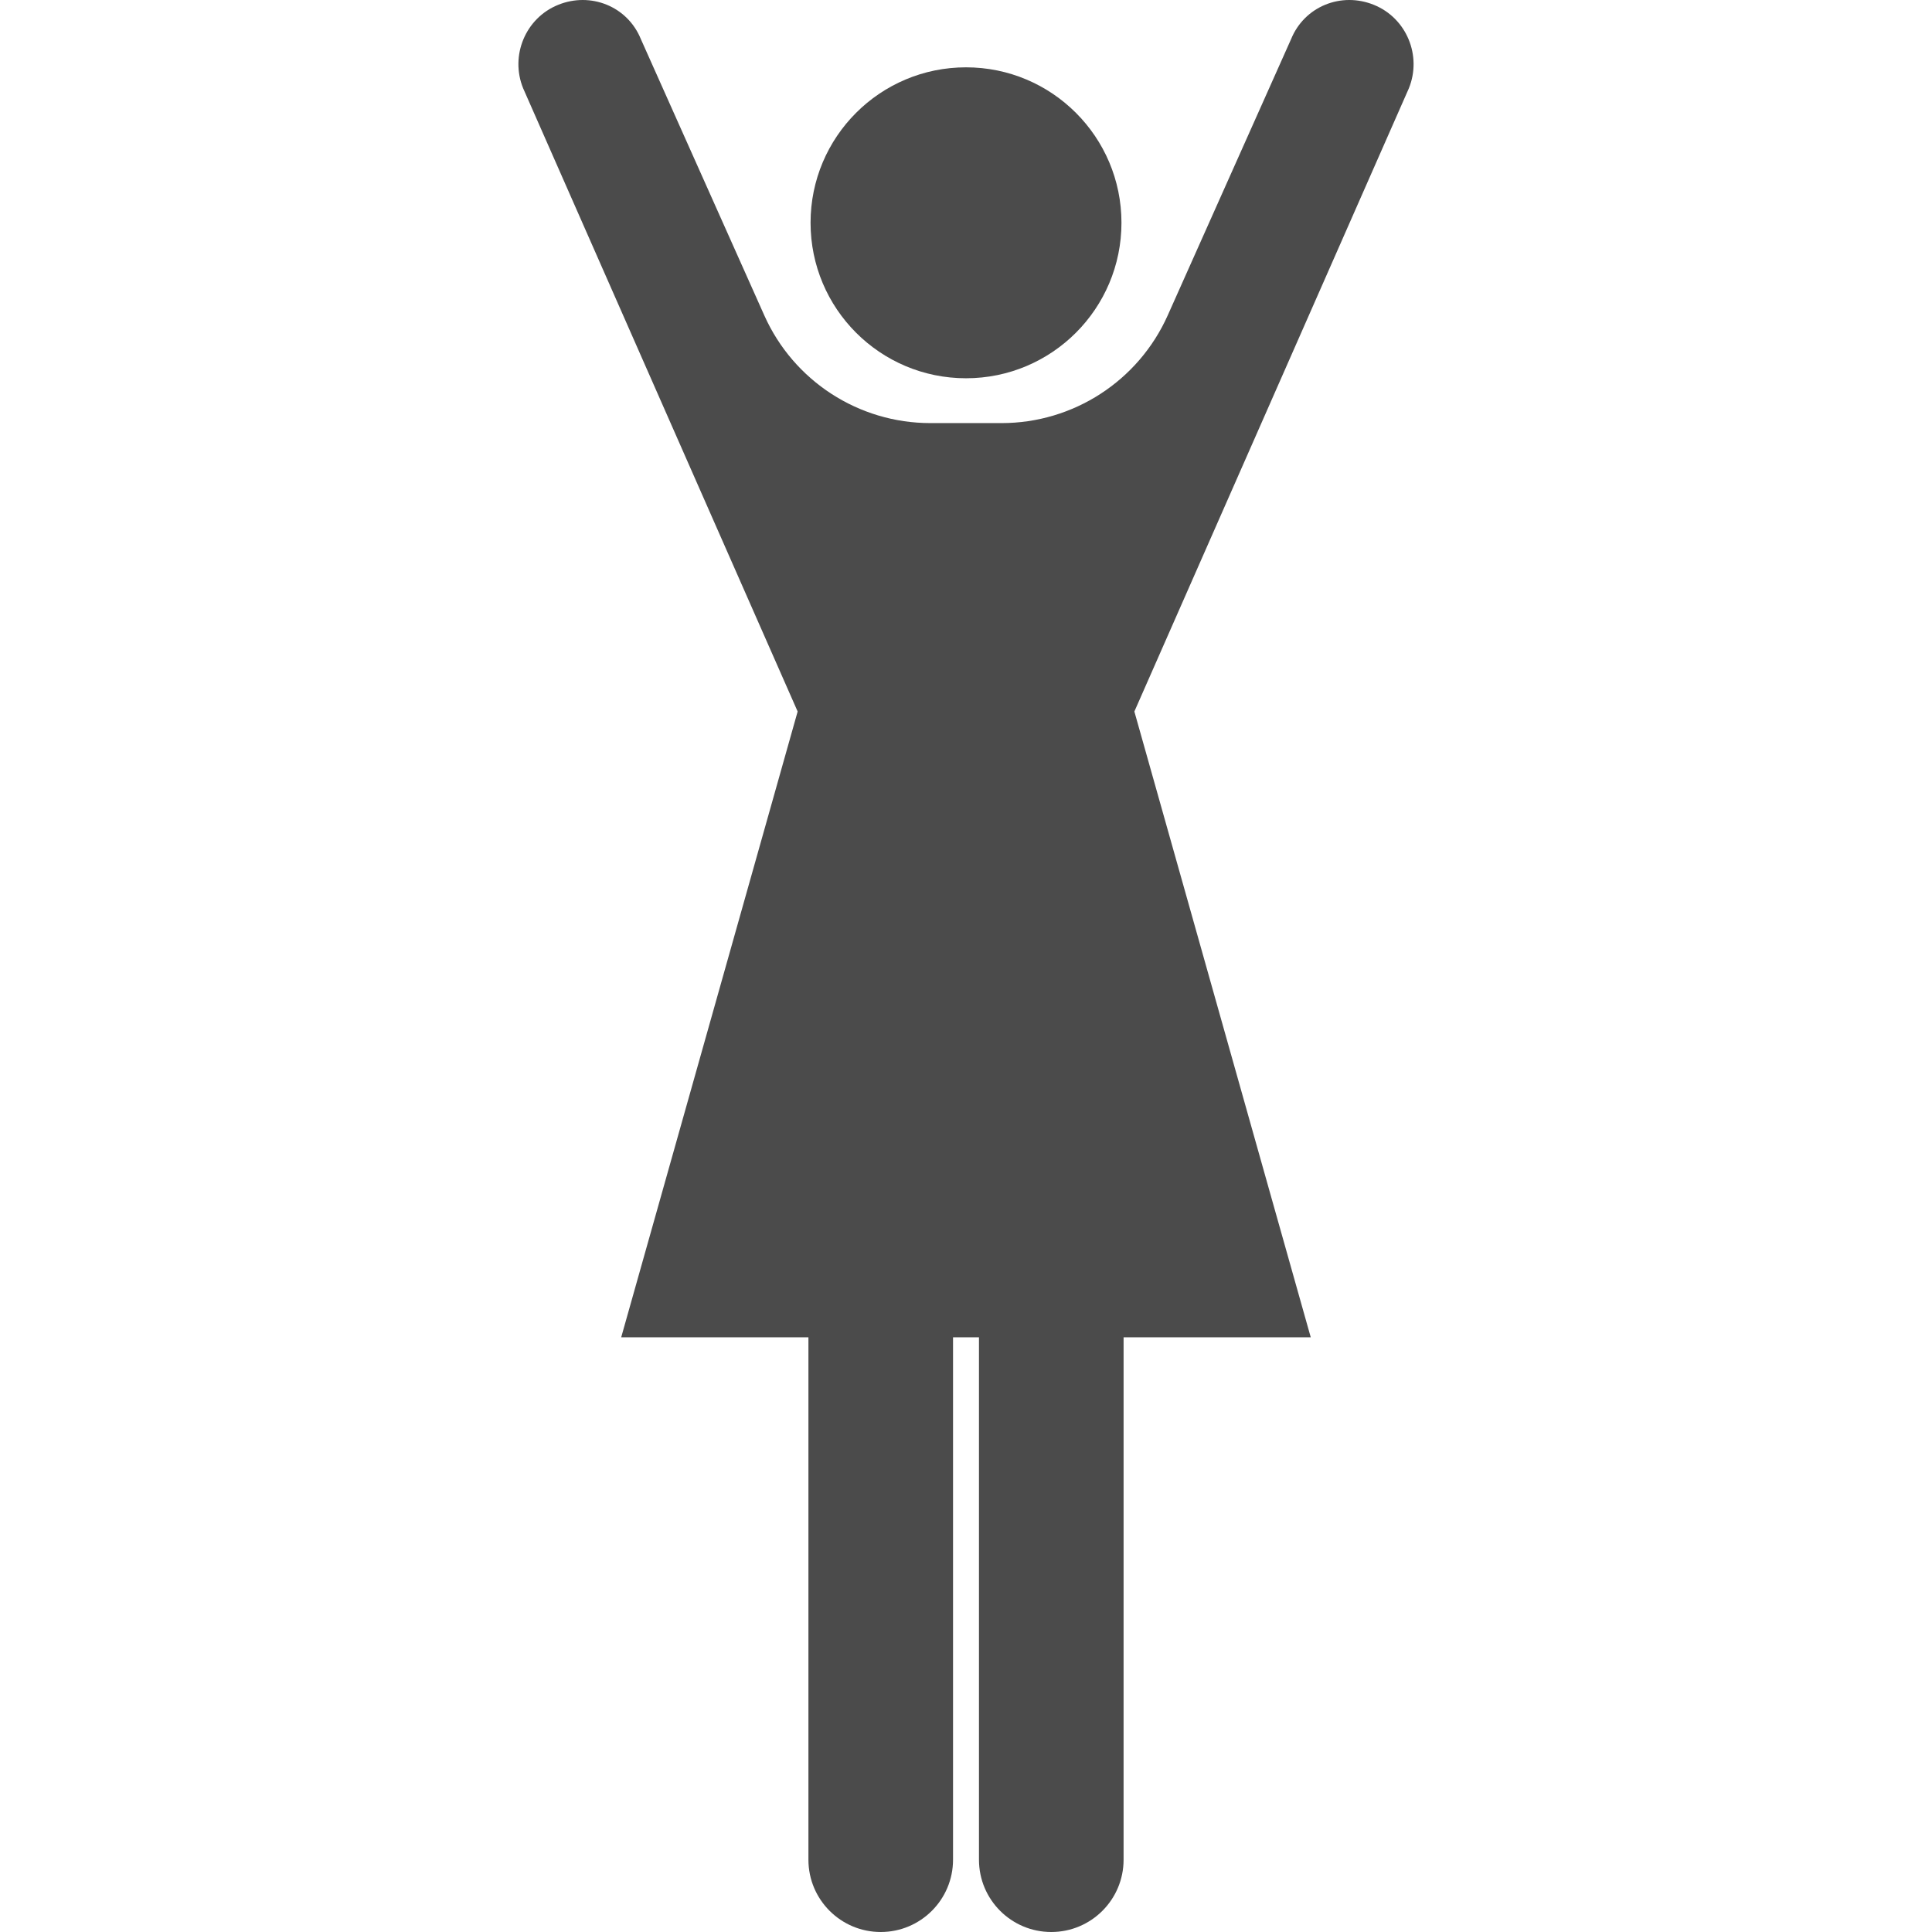 <!--?xml version="1.0" encoding="utf-8"?-->
<!-- Generator: Adobe Illustrator 18.1.1, SVG Export Plug-In . SVG Version: 6.00 Build 0)  -->

<svg version="1.1" id="_x32_" xmlns="http://www.w3.org/2000/svg" xmlns:xlink="http://www.w3.org/1999/xlink" x="0px" y="0px" viewBox="0 0 512 512" style="width: 32px; height: 32px; opacity: 1;" xml:space="preserve">
<style type="text/css">
	.st0{fill:#4B4B4B;}
</style>
<g>
	<path class="st0" d="M256.003,100.243c22.749,0,41.196-18.448,41.196-41.212c0-22.749-18.448-41.189-41.196-41.189
		c-22.765,0-41.196,18.44-41.196,41.189C214.807,81.795,233.238,100.243,256.003,100.243z" style="fill: rgb(75, 75, 75);"></path>
	<path class="st0" d="M364.117,1.295c-8.668-3.537-18.415,0.399-21.952,9.042l-32.712,73.252
		c-7.77,17.36-25.007,28.536-44.019,28.536h-9.432h-9.448c-19.012,0-36.248-11.176-44.003-28.536l-32.728-73.252
		c-3.52-8.643-13.284-12.578-21.935-9.042c-8.634,3.504-12.769,13.466-9.248,22.109l72.745,165.152l-46.759,165.84h49.615v138.451
		c0,10.577,8.585,19.153,19.162,19.153c10.578,0,19.162-8.576,19.162-19.153V354.396h6.874v138.451
		c0,10.577,8.568,19.153,19.162,19.153c10.578,0,19.162-8.576,19.162-19.153V354.396h49.598l-46.742-165.84l72.745-165.152
		C376.87,14.761,372.752,4.799,364.117,1.295z" style="fill: rgb(75, 75, 75);"></path>
</g>
</svg>
